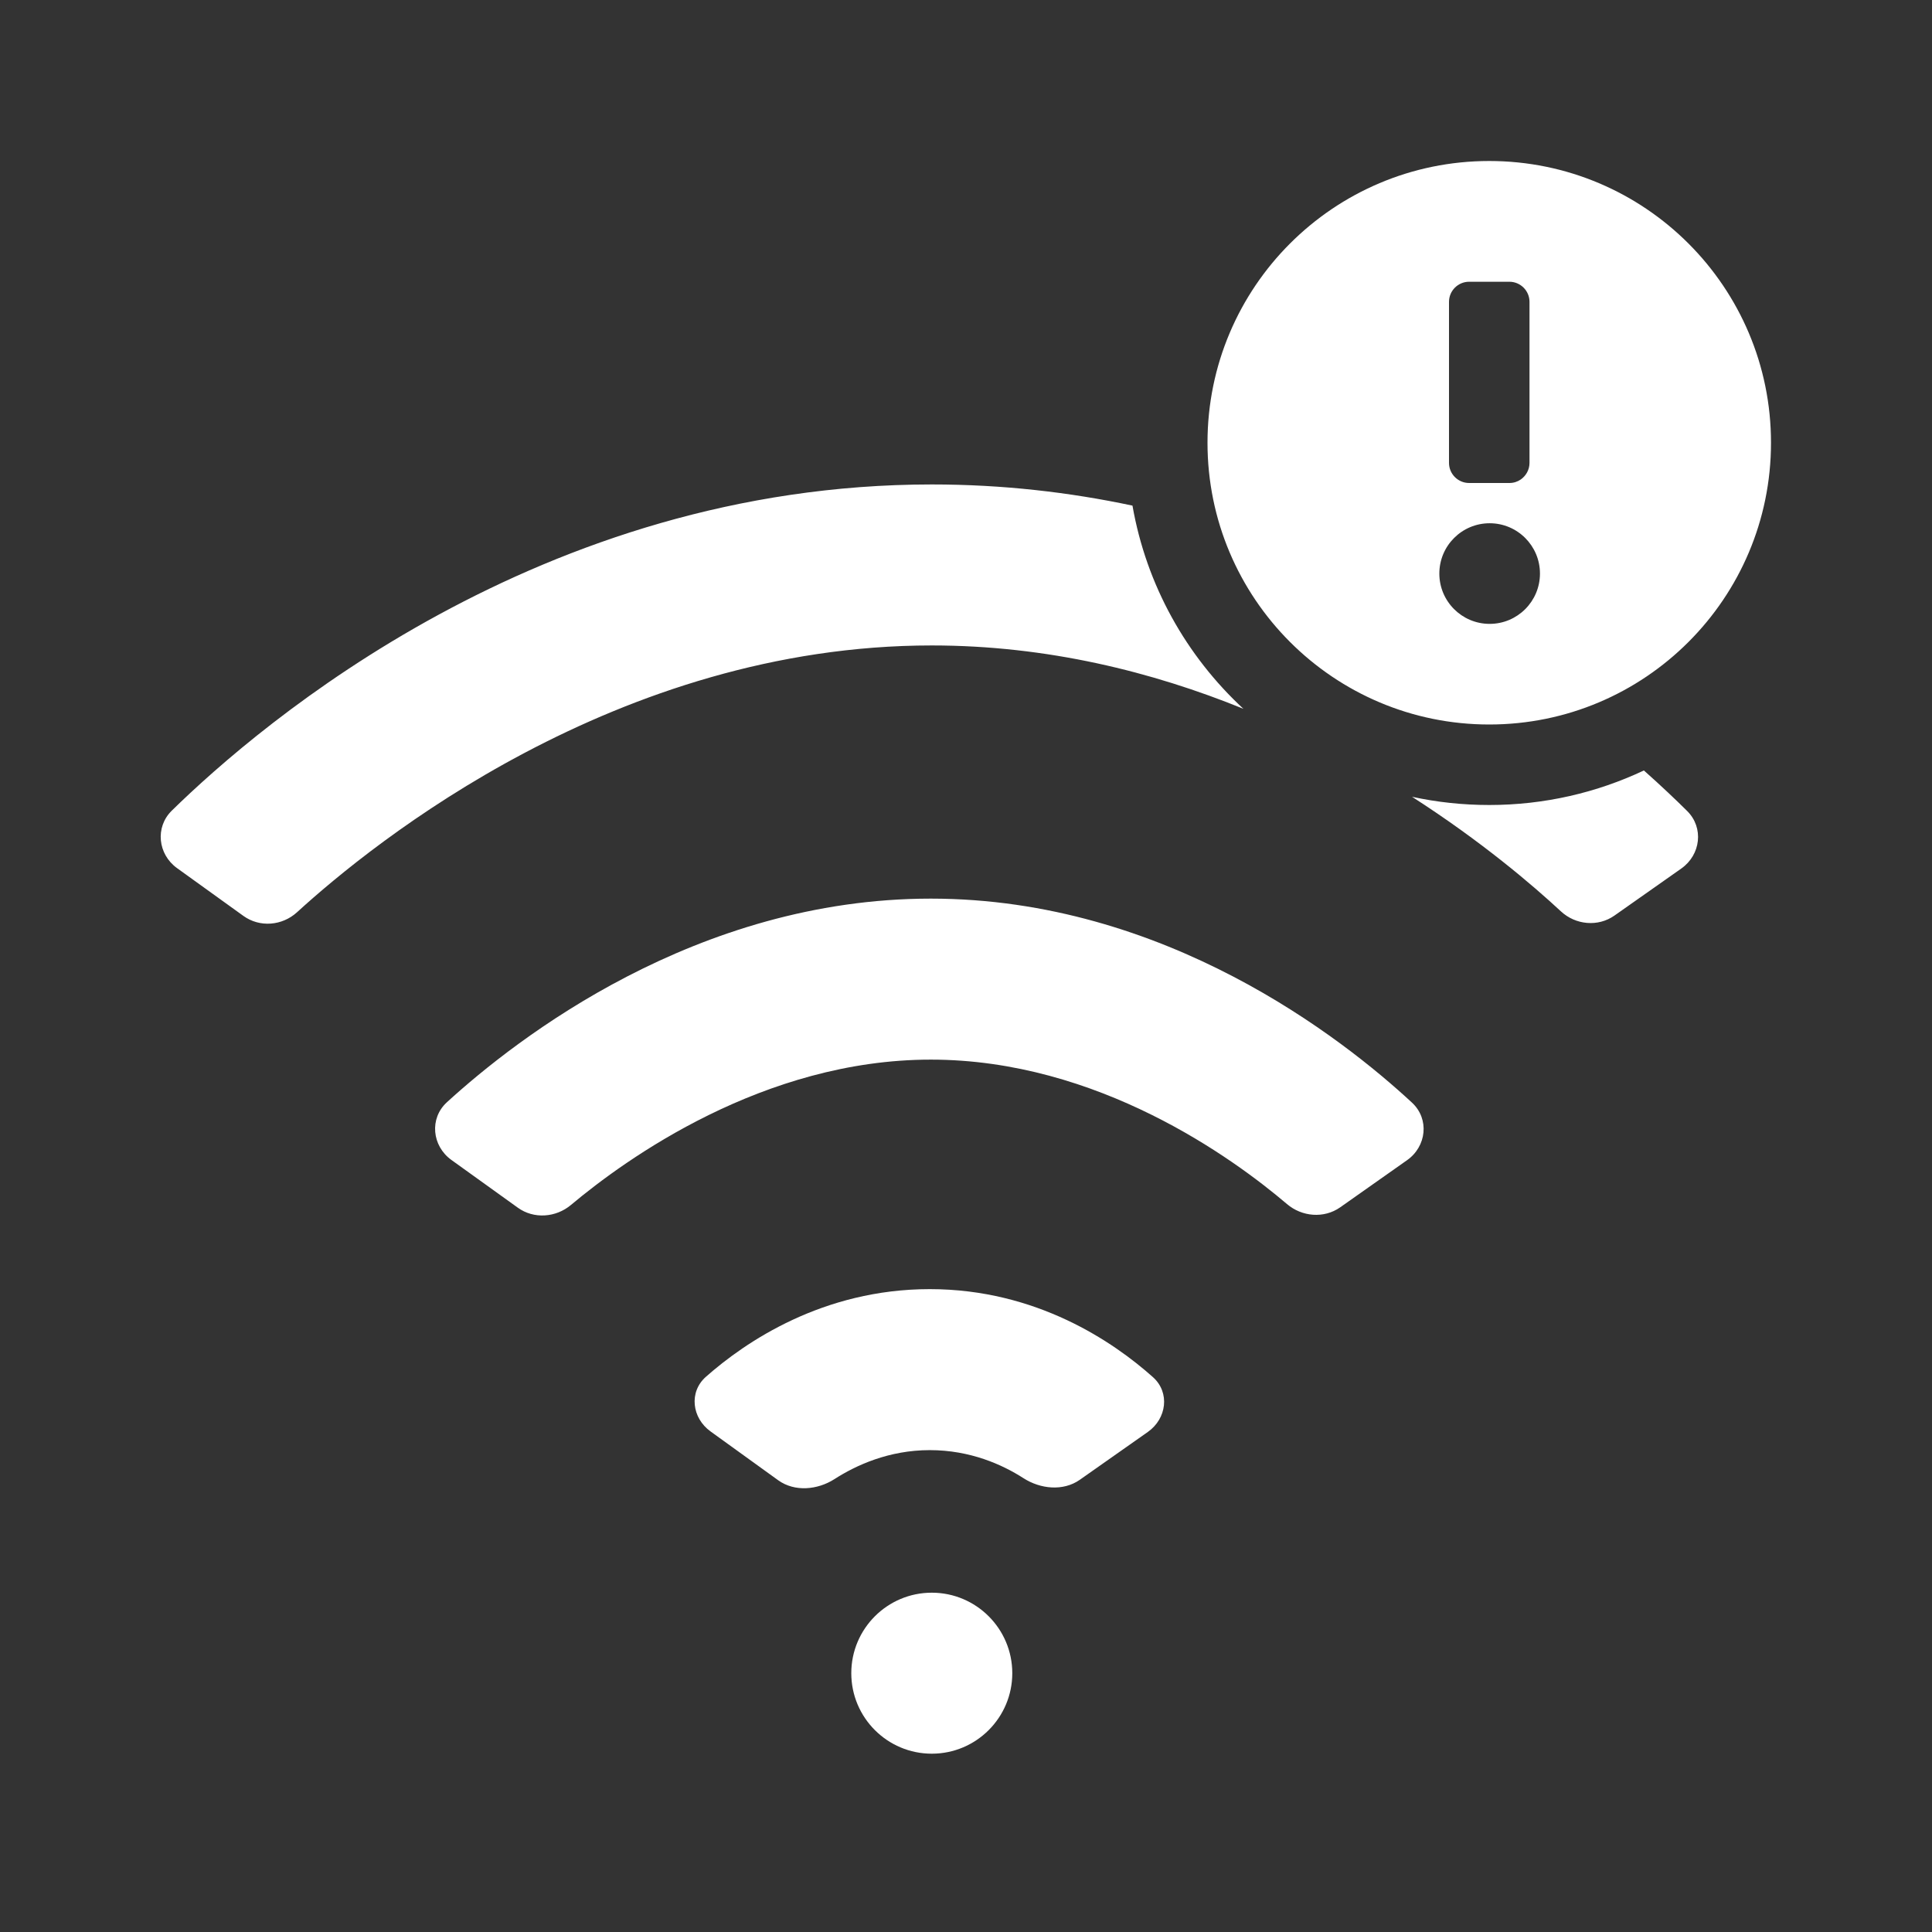 <svg width="24" height="24" viewBox="0 0 24 24" fill="none" xmlns="http://www.w3.org/2000/svg">
<rect x="0" y="0" width="24" height="24" fill="#333333" stroke="none"/>
<path fill-rule="evenodd" clip-rule="evenodd" d="M22 5.5C22 7.433 20.433 9 18.5 9C16.567 9 15 7.433 15 5.5C15 3.567 16.567 2 18.5 2C20.433 2 22 3.567 22 5.5ZM18.5 10C19.187 10 19.838 9.846 20.421 9.571C20.637 9.763 20.817 9.934 20.959 10.075C21.168 10.283 21.127 10.619 20.886 10.789L20.056 11.373C19.852 11.517 19.573 11.491 19.39 11.321C19.04 10.996 18.404 10.452 17.541 9.898C17.85 9.965 18.171 10 18.5 10ZM14.068 6.281C14.241 7.271 14.738 8.15 15.446 8.805C14.318 8.346 13.009 8.018 11.575 8.018C7.664 8.018 4.639 10.465 3.69 11.332C3.505 11.501 3.227 11.524 3.024 11.378L2.199 10.784C1.961 10.612 1.924 10.276 2.134 10.07C3.244 8.983 6.715 6.018 11.575 6.018C12.455 6.018 13.287 6.115 14.068 6.281ZM7.093 14.968C6.905 15.126 6.631 15.146 6.432 15.002L5.607 14.409C5.366 14.235 5.332 13.894 5.551 13.693C6.421 12.898 8.651 11.163 11.563 11.163C14.471 11.163 16.679 12.899 17.541 13.698C17.759 13.901 17.722 14.242 17.478 14.413L16.648 14.998C16.447 15.139 16.173 15.116 15.987 14.957C15.317 14.387 13.637 13.163 11.563 13.163C9.485 13.163 7.774 14.397 7.093 14.968ZM9.668 18.389C9.872 18.535 10.155 18.509 10.366 18.374C10.632 18.203 11.041 18.014 11.55 18.014C12.054 18.014 12.453 18.195 12.713 18.362C12.924 18.498 13.207 18.527 13.413 18.383L14.259 17.788C14.493 17.623 14.536 17.299 14.323 17.108C13.835 16.672 12.878 16.014 11.55 16.014C10.221 16.014 9.259 16.67 8.769 17.103C8.555 17.292 8.595 17.615 8.827 17.782L9.668 18.389ZM12.575 20.785C12.575 21.337 12.127 21.785 11.575 21.785C11.023 21.785 10.575 21.337 10.575 20.785C10.575 20.233 11.023 19.785 11.575 19.785C12.127 19.785 12.575 20.233 12.575 20.785ZM18 3.75C18 3.612 18.112 3.5 18.25 3.5H18.75C18.888 3.5 19 3.612 19 3.75V5.75C19 5.835 18.957 5.91 18.892 5.956C18.852 5.984 18.803 6 18.75 6H18.25C18.112 6 18 5.888 18 5.75V3.75ZM19.13 7.125C19.13 7.47 18.85 7.75 18.505 7.75C18.16 7.75 17.88 7.47 17.88 7.125C17.88 6.78 18.16 6.5 18.505 6.5C18.85 6.5 19.13 6.78 19.13 7.125Z" fill="white"/>
</svg>
